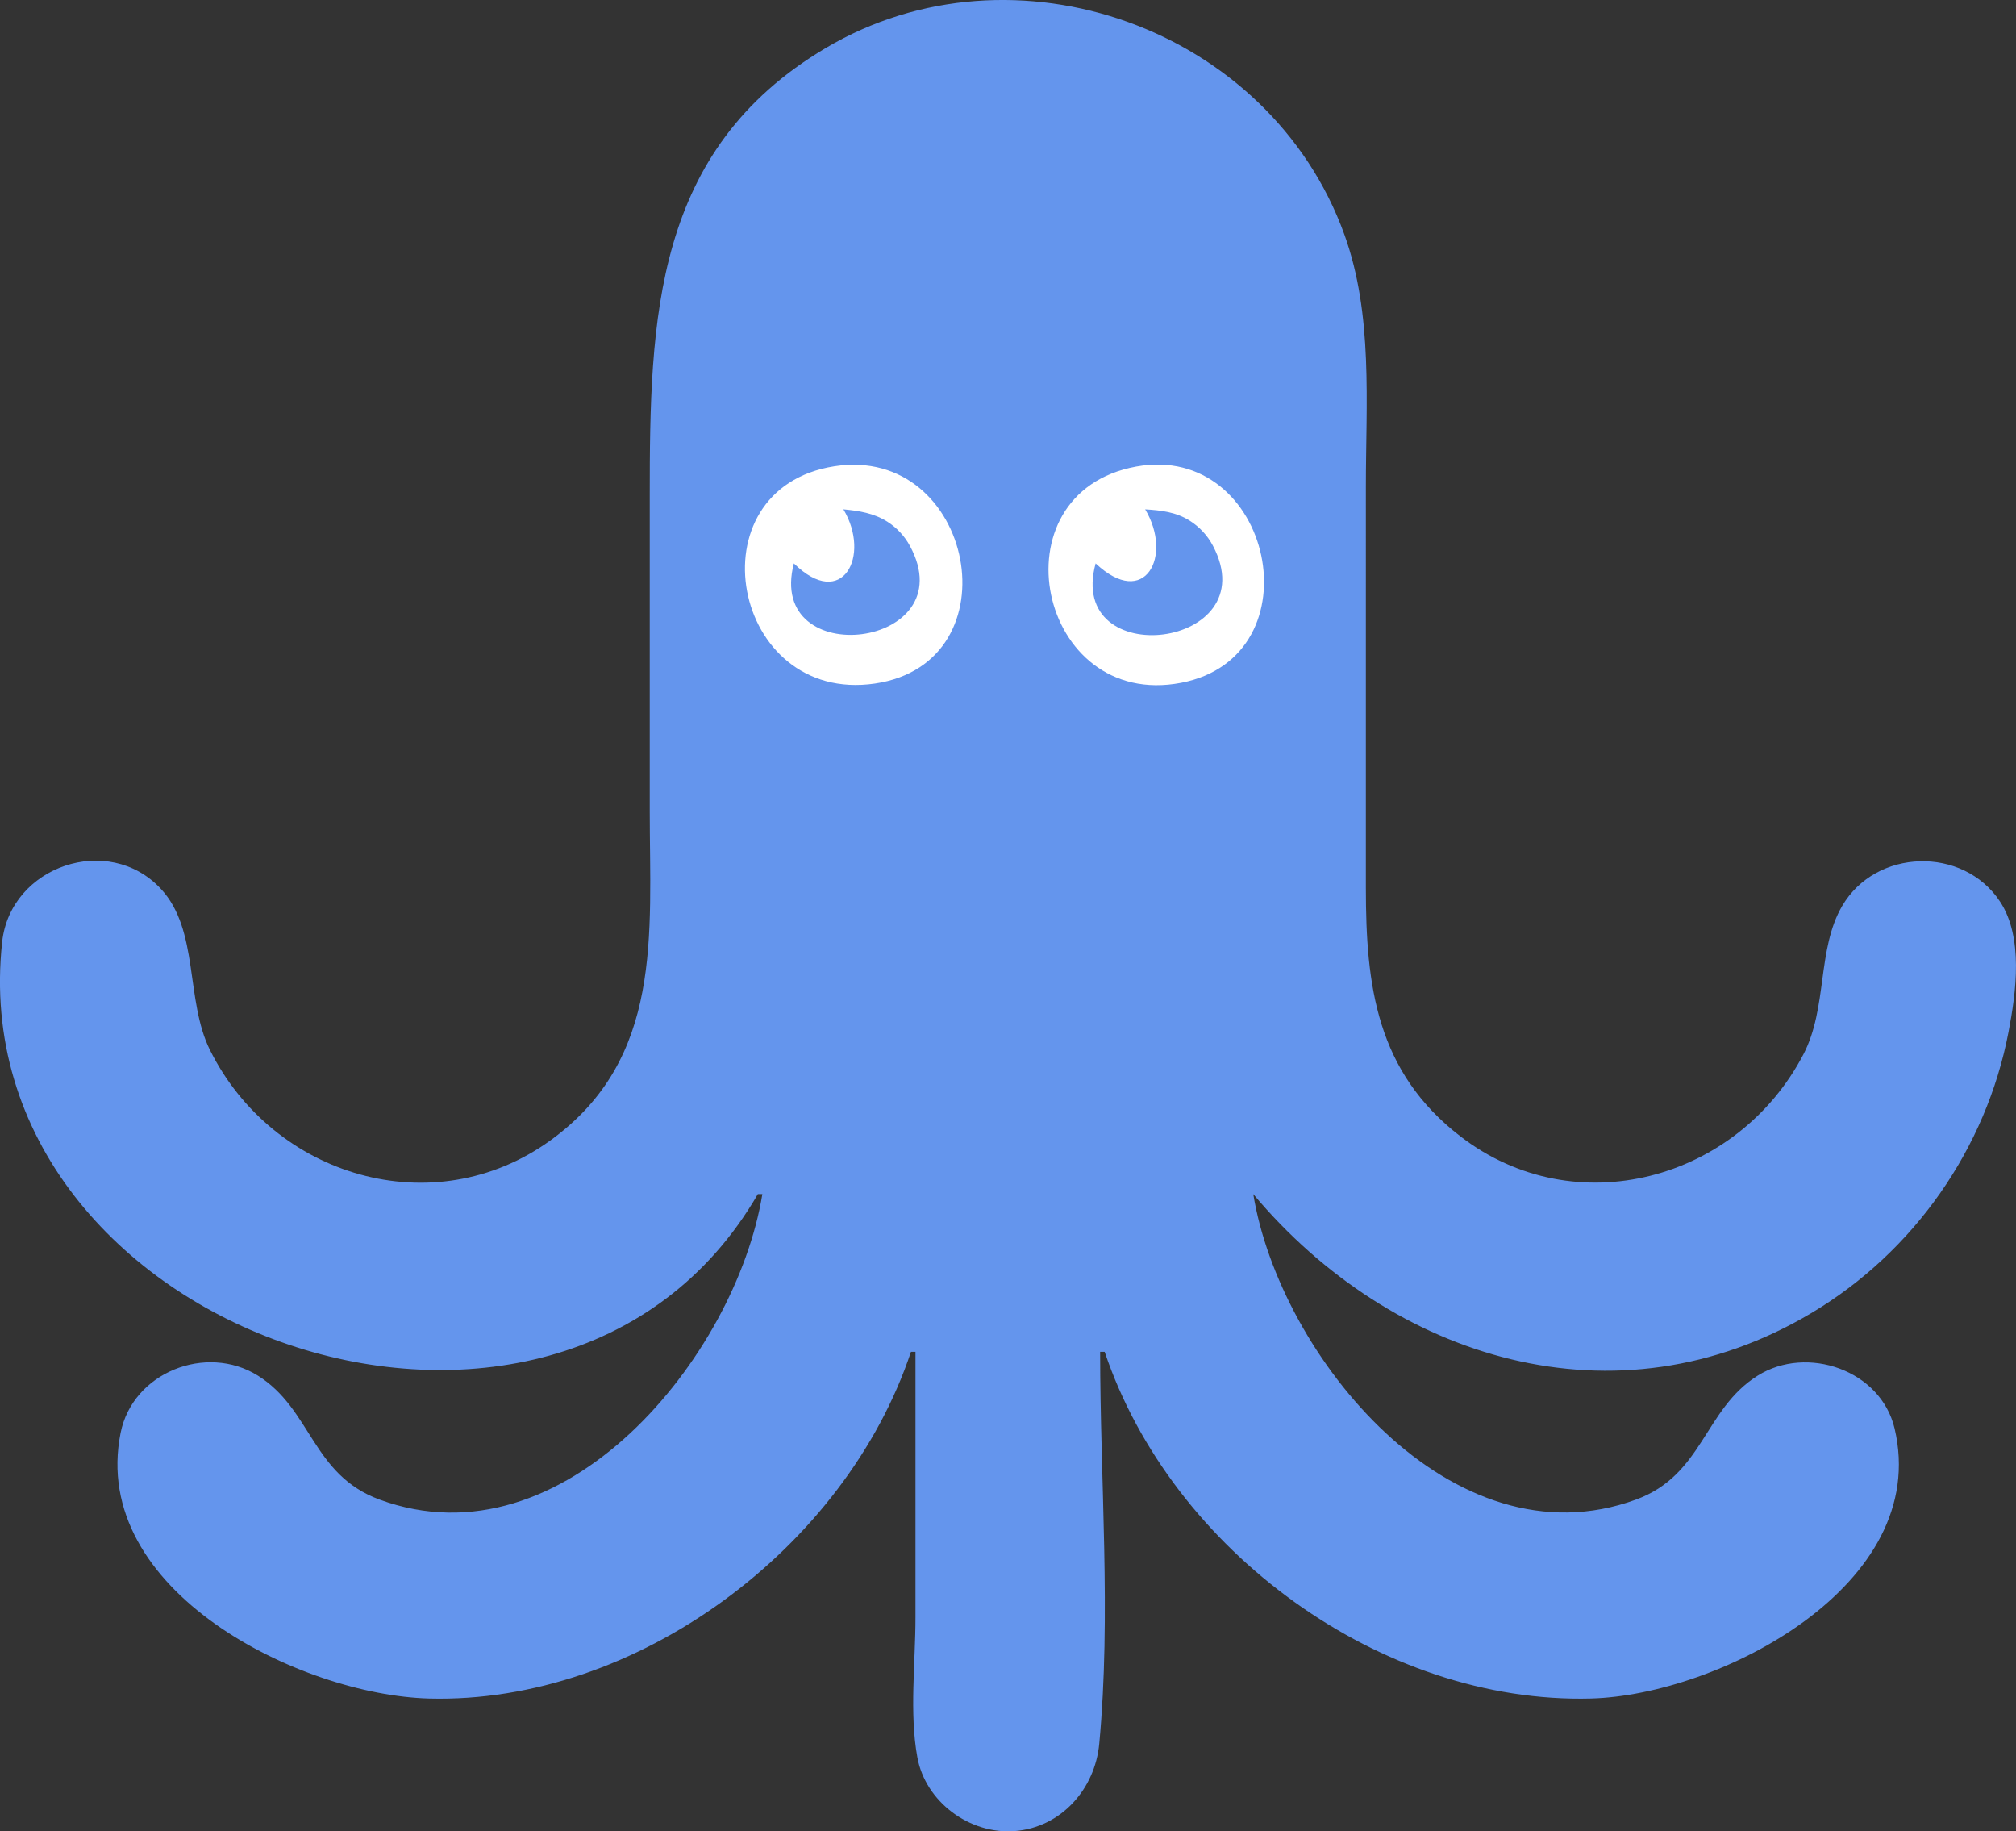 <?xml version="1.0" encoding="UTF-8" standalone="no"?>
<svg
   xmlns:dc="http://purl.org/dc/elements/1.1/"
   xmlns:cc="http://creativecommons.org/ns#"
   xmlns:rdf="http://www.w3.org/1999/02/22-rdf-syntax-ns#"
   xmlns:svg="http://www.w3.org/2000/svg"
   xmlns="http://www.w3.org/2000/svg"
   xmlns:sodipodi="http://sodipodi.sourceforge.net/DTD/sodipodi-0.dtd"
   xmlns:inkscape="http://www.inkscape.org/namespaces/inkscape"
   width="118.43mm"
   height="107.554mm"
   viewBox="0 0 118.43 107.554"
   version="1.1"
   id="svg8"
   inkscape:version="1.0.1 (3bc2e813f5, 2020-09-07, custom)"
   sodipodi:docname="logo.svg">
  <rect x="0" y="0" width="118.43" height="107.554" fill="#333333" stroke="none"/>
  <defs
     id="defs2" />
  <sodipodi:namedview
     id="base"
     pagecolor="#ffffff"
     bordercolor="#666666"
     borderopacity="1.0"
     inkscape:pageopacity="0.0"
     inkscape:pageshadow="2"
     inkscape:zoom="1.4"
     inkscape:cx="151.47869"
     inkscape:cy="143.82673"
     inkscape:document-units="mm"
     inkscape:current-layer="layer1"
     inkscape:document-rotation="0"
     showgrid="false"
     fit-margin-top="0"
     fit-margin-left="0"
     fit-margin-right="0"
     fit-margin-bottom="0"
     inkscape:window-width="1506"
     inkscape:window-height="1034"
     inkscape:window-x="2887"
     inkscape:window-y="177"
     inkscape:window-maximized="0" />
  <g
     inkscape:label="Layer 1"
     inkscape:groupmode="layer"
     id="layer1"
     transform="translate(-35.152,-81.854)">
    <rect
       style="fill:#ffffff;stroke-width:0.265"
       id="rect833"
       width="36.357"
       height="21.322"
       x="76.149"
       y="106.359" />
    <path
       style="fill:#6495ed;fill-opacity:1;stroke:none;stroke-width:0.265"
       d="m 79.672,151.985 h 0.265 c -1.565,9.554 -11.654,21.921 -22.49,17.939 -3.97,-1.459 -3.989,-5.31 -7.15,-7.282 -3.031,-1.891 -7.351,-0.189 -8.06,3.366 -1.853,9.287 10.576,15.399 18.12,15.601 12.18,0.325 24.466,-8.833 28.31,-20.363 h 0.265 v 15.61 c 0,2.643 -0.365,5.597 0.109,8.202 0.477,2.62 3.073,4.537 5.712,4.336 2.744,-0.21 4.727,-2.477 4.975,-5.13 0.707,-7.539 0.052,-15.445 0.052,-23.019 h 0.265 c 3.935,11.699 16.264,20.692 28.575,20.363 7.498,-0.201 20.021,-6.641 17.829,-15.865 -0.813,-3.423 -5.135,-4.91 -8.034,-3.102 -3.157,1.97 -3.199,5.83 -7.15,7.282 -10.8,3.969 -20.93,-8.418 -22.49,-17.939 8.145,9.717 21.321,13.83 32.808,6.974 5.999,-3.581 10.247,-9.642 11.562,-16.499 0.447,-2.333 0.882,-5.569 -0.503,-7.66 -2.162,-3.264 -7.294,-3.124 -9.272,0.263 -1.491,2.555 -0.846,5.979 -2.279,8.72 -3.866,7.396 -13.406,10.003 -20.145,4.812 -4.931,-3.798 -5.556,-8.828 -5.556,-14.601 V 110.445 c 0,-4.913 0.438,-10.11 -1.262,-14.817 -4.378,-12.121 -19.399,-17.527 -30.488,-10.942 -10.086,5.989 -10.319,15.879 -10.319,26.288 v 18.521 c 0,7.236 0.806,14.522 -5.821,19.325 -6.867,4.977 -16.308,2.152 -20.016,-5.302 -1.454,-2.924 -0.621,-7.028 -2.874,-9.454 -3.086,-3.324 -8.846,-1.344 -9.331,3.104 -2.516,23.064 32.644,35.095 44.392,14.817 m 4.498,-42.747 c 8.206,-1.278 10.696,11.543 2.381,12.76 -8.431,1.234 -10.807,-11.447 -2.381,-12.76 m 17.727,0.018 c 8.001,-1.459 10.709,11.146 2.646,12.698 -8.421,1.621 -11.077,-11.161 -2.646,-12.698 m -17.198,2.512 c 1.636,2.727 -0.06,5.973 -2.91,3.175 -1.67,6.412 10.073,5.007 6.82,-1.023 -0.314,-0.581 -0.765,-1.068 -1.322,-1.423 -0.794,-0.507 -1.671,-0.643 -2.588,-0.729 m 17.727,0 c 1.642,2.737 -0.009,5.905 -2.91,3.175 -1.759,6.433 10.085,5.031 6.89,-1.037 -0.318,-0.605 -0.793,-1.113 -1.37,-1.477 -0.804,-0.506 -1.686,-0.604 -2.609,-0.66 z"
       id="path849" />
  </g>
</svg>
